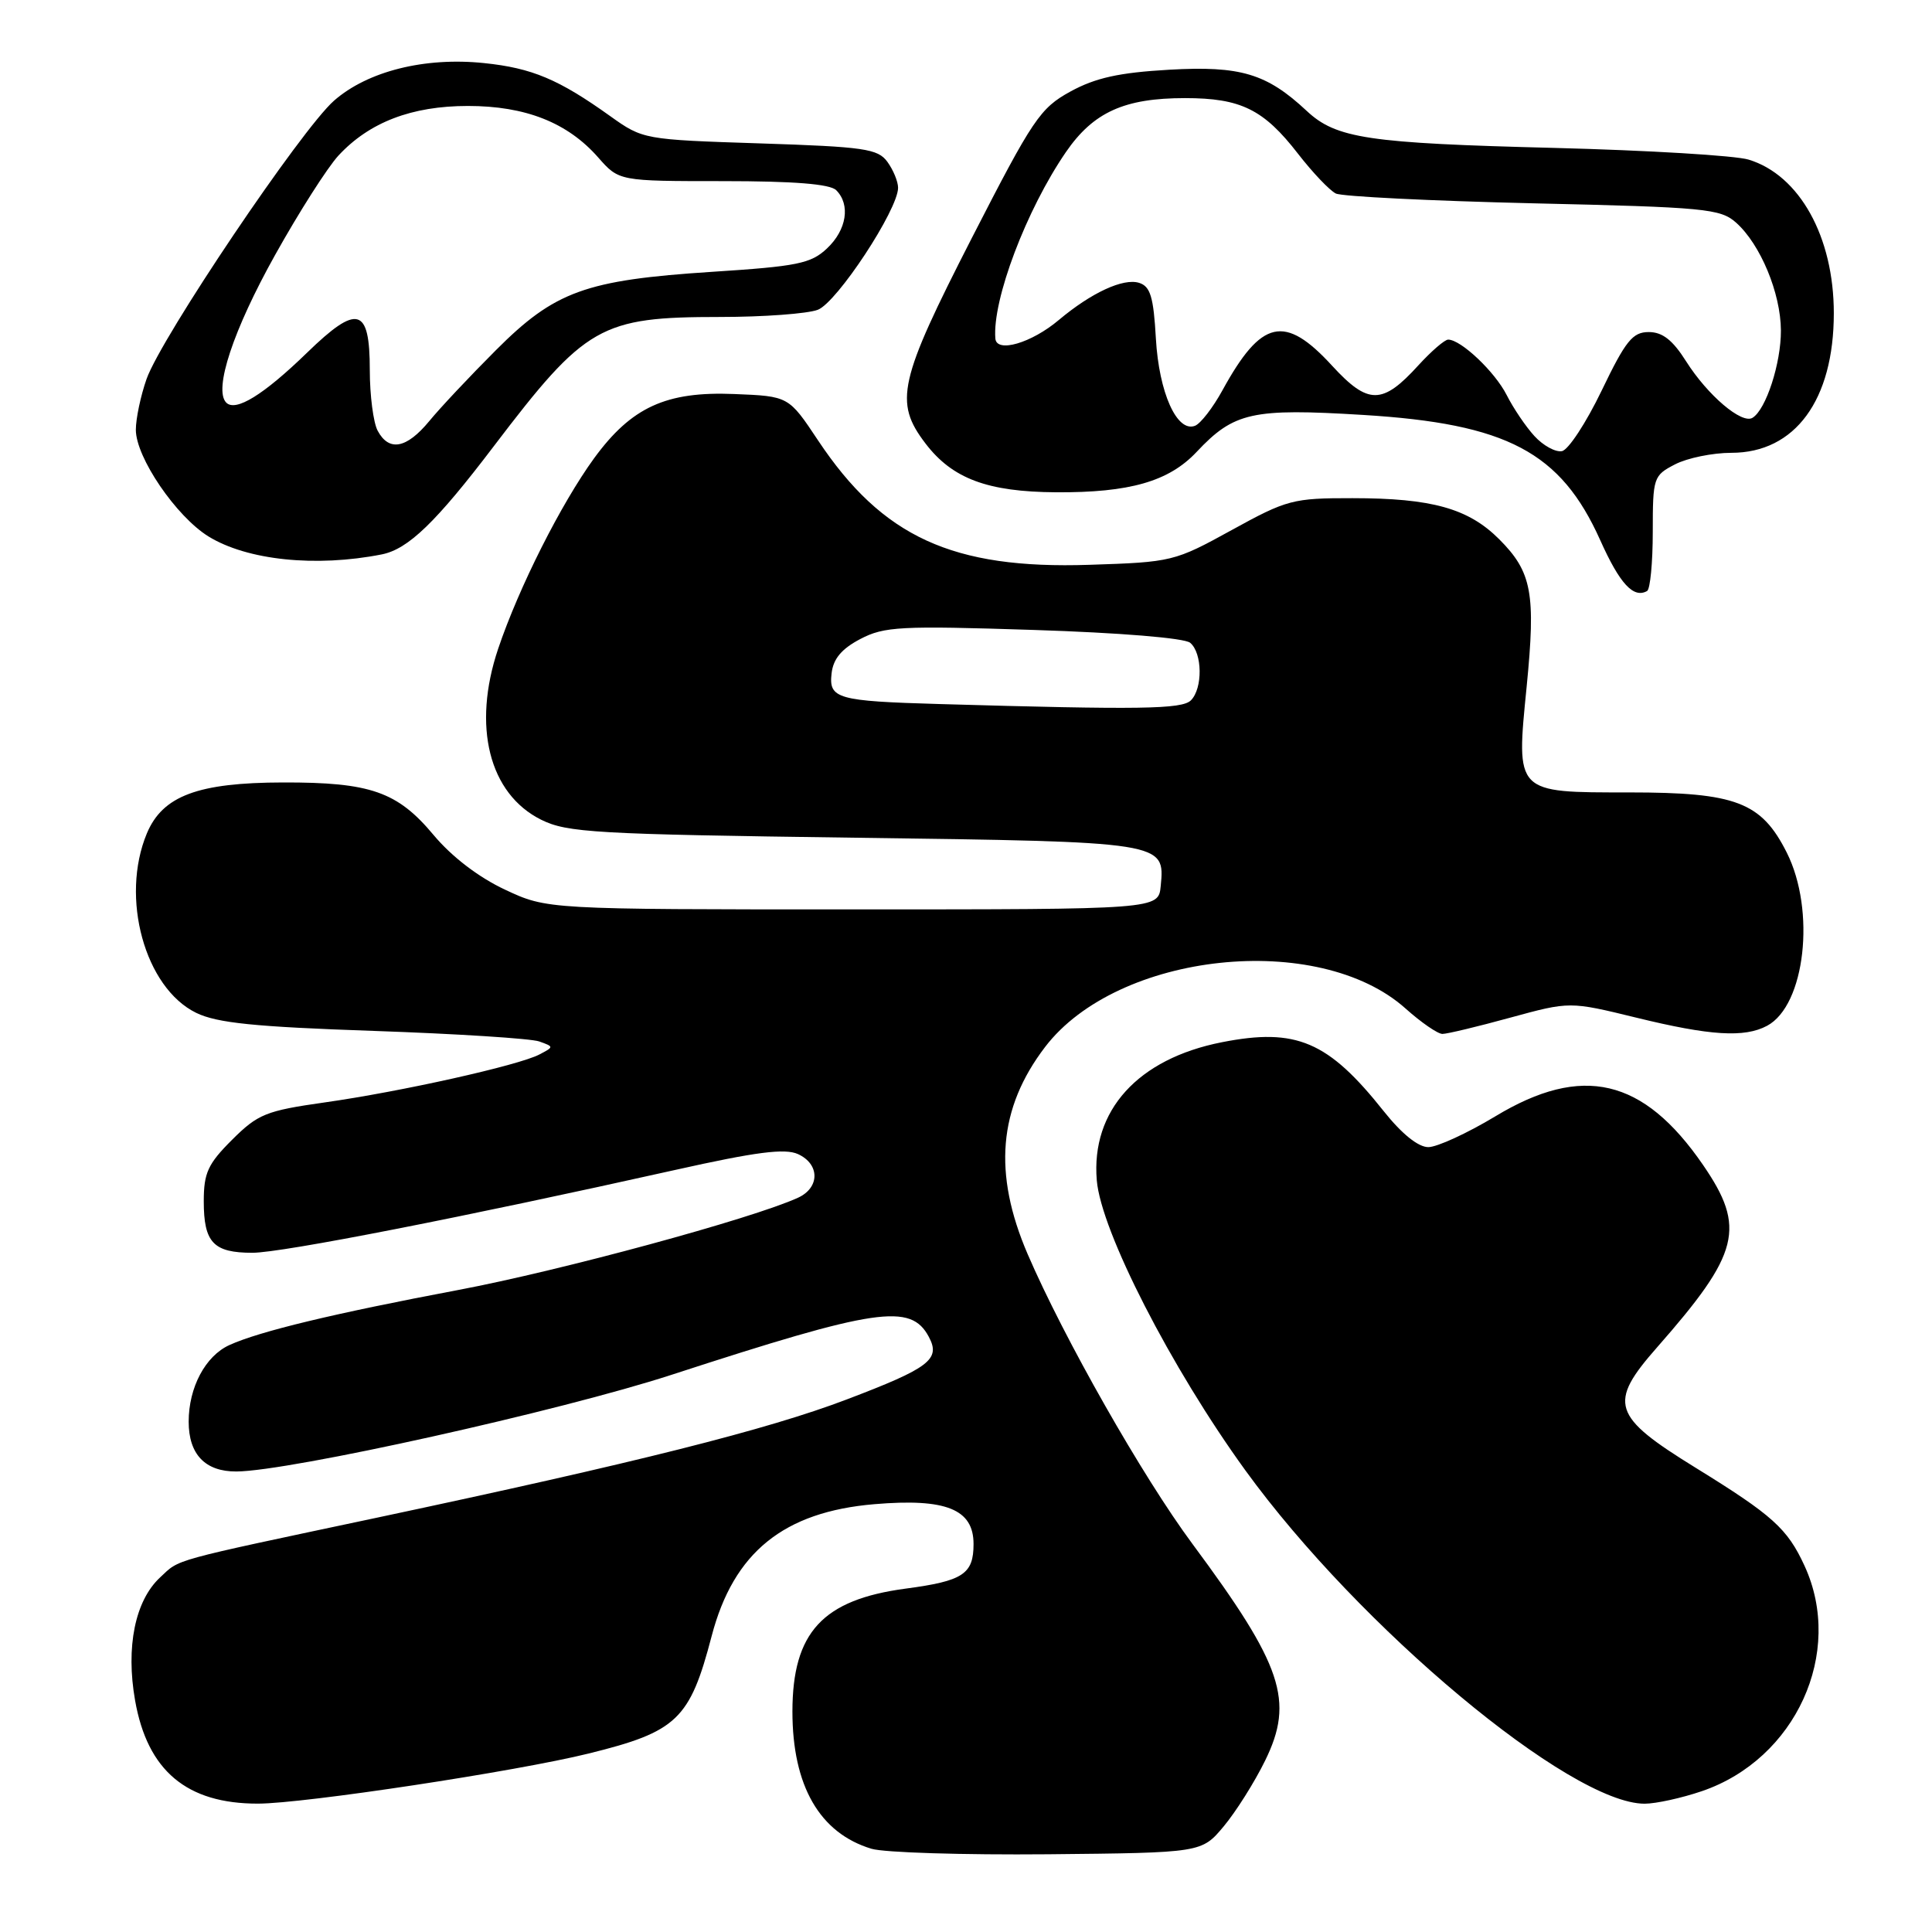 <?xml version="1.0" encoding="UTF-8" standalone="no"?>
<!DOCTYPE svg PUBLIC "-//W3C//DTD SVG 1.1//EN" "http://www.w3.org/Graphics/SVG/1.1/DTD/svg11.dtd" >
<svg xmlns="http://www.w3.org/2000/svg" xmlns:xlink="http://www.w3.org/1999/xlink" version="1.1" viewBox="0 0 256 256">
 <g >
 <path fill="currentColor"
d=" M 162.15 242.00 C 163.76 240.07 166.23 236.16 167.63 233.30 C 171.53 225.37 169.95 220.68 158.00 204.57 C 151.40 195.67 140.97 177.32 136.17 166.18 C 131.56 155.47 132.29 146.84 138.48 138.73 C 148.10 126.14 174.70 123.30 186.25 133.64 C 188.32 135.49 190.51 137.00 191.13 137.00 C 191.75 137.00 195.80 136.03 200.13 134.84 C 208.00 132.69 208.00 132.69 216.80 134.84 C 226.59 137.24 231.15 137.53 234.15 135.92 C 239.20 133.22 240.62 120.65 236.75 112.96 C 233.38 106.28 230.03 105.00 215.90 105.00 C 200.71 105.00 200.88 105.18 202.29 90.98 C 203.51 78.61 202.99 75.79 198.64 71.44 C 194.57 67.37 189.72 66.01 179.20 66.01 C 171.32 66.00 170.52 66.21 163.20 70.24 C 155.64 74.40 155.29 74.49 144.36 74.84 C 126.22 75.44 116.92 71.17 108.38 58.33 C 104.50 52.50 104.50 52.50 97.29 52.21 C 88.26 51.84 83.67 53.95 78.73 60.71 C 74.35 66.73 68.75 77.83 66.01 85.96 C 62.55 96.24 64.80 105.18 71.71 108.62 C 75.16 110.33 78.88 110.54 113.10 111.00 C 154.42 111.55 154.37 111.54 153.80 117.41 C 153.50 120.50 153.50 120.50 113.00 120.50 C 72.50 120.50 72.50 120.50 66.91 117.88 C 63.41 116.24 59.86 113.52 57.45 110.64 C 52.66 104.90 49.08 103.65 37.50 103.68 C 26.22 103.70 21.55 105.45 19.46 110.43 C 15.91 118.95 19.19 130.89 26.00 134.21 C 28.76 135.55 33.72 136.06 49.50 136.60 C 60.50 136.98 70.38 137.61 71.46 138.00 C 73.41 138.70 73.41 138.71 71.46 139.73 C 68.71 141.17 53.12 144.65 43.00 146.08 C 35.24 147.18 34.17 147.62 30.75 151.03 C 27.55 154.22 27.00 155.41 27.00 159.18 C 27.00 164.65 28.28 166.00 33.45 166.00 C 37.41 165.99 61.44 161.28 89.48 155.02 C 100.18 152.63 104.00 152.14 105.73 152.92 C 108.65 154.25 108.65 157.38 105.73 158.71 C 99.64 161.49 74.28 168.37 60.72 170.93 C 44.19 174.05 34.38 176.41 30.39 178.23 C 27.21 179.68 25.00 183.84 25.00 188.38 C 25.00 192.71 27.19 195.00 31.32 194.98 C 38.33 194.95 74.30 186.95 89.01 182.16 C 116.20 173.31 120.67 172.65 123.07 177.13 C 124.67 180.12 123.18 181.26 112.18 185.44 C 101.67 189.44 84.33 193.80 50.00 201.09 C 22.18 206.99 23.90 206.52 21.21 209.02 C 17.90 212.10 16.65 218.23 17.90 225.32 C 19.54 234.64 24.75 239.01 34.20 238.99 C 40.31 238.98 68.42 234.72 78.00 232.35 C 89.72 229.46 91.41 227.84 94.30 216.78 C 97.20 205.70 103.84 200.32 115.88 199.31 C 125.36 198.51 129.00 199.98 129.00 204.59 C 129.00 208.58 127.61 209.49 120.00 210.50 C 109.00 211.97 105.01 216.30 105.00 226.78 C 105.00 236.63 108.60 242.89 115.47 244.97 C 117.14 245.48 127.66 245.80 138.86 245.70 C 159.22 245.50 159.22 245.50 162.15 242.00 Z  M 225.50 237.34 C 237.95 233.10 244.39 218.98 239.12 207.50 C 236.84 202.54 234.91 200.80 224.67 194.48 C 213.58 187.64 213.04 185.95 219.58 178.52 C 230.53 166.07 231.38 162.69 225.66 154.36 C 217.76 142.86 209.65 140.96 198.14 147.92 C 194.42 150.16 190.42 152.00 189.26 152.00 C 187.92 152.00 185.74 150.24 183.36 147.25 C 175.99 137.97 171.76 136.16 161.91 138.10 C 150.77 140.29 144.55 147.15 145.33 156.40 C 145.89 163.13 155.16 181.22 165.01 194.82 C 180.12 215.66 208.07 239.00 217.92 239.00 C 219.42 239.00 222.83 238.25 225.50 237.34 Z  M 219.00 70.47 C 219.00 63.27 219.09 63.01 221.95 61.53 C 223.57 60.69 226.93 60.00 229.42 60.00 C 237.86 60.00 242.99 53.00 242.99 41.50 C 242.99 31.39 238.45 23.20 231.70 21.15 C 229.94 20.61 218.38 19.92 206.00 19.60 C 181.26 18.98 177.05 18.35 173.14 14.69 C 167.84 9.74 164.36 8.70 154.91 9.24 C 148.28 9.62 145.17 10.31 141.85 12.12 C 137.82 14.33 136.87 15.74 128.79 31.50 C 119.07 50.49 118.44 53.27 122.63 58.76 C 126.19 63.43 130.85 65.17 139.93 65.23 C 149.67 65.29 154.87 63.80 158.55 59.89 C 163.51 54.61 165.92 54.08 180.61 54.98 C 199.69 56.14 206.80 59.90 212.04 71.58 C 214.63 77.36 216.45 79.33 218.25 78.31 C 218.66 78.07 219.00 74.55 219.00 70.47 Z  M 50.59 73.46 C 54.09 72.76 57.76 69.22 65.42 59.14 C 77.61 43.11 79.56 42.00 95.40 42.00 C 101.16 42.00 106.99 41.57 108.36 41.05 C 110.90 40.09 119.00 27.78 119.00 24.88 C 119.00 24.06 118.36 22.51 117.58 21.44 C 116.32 19.71 114.53 19.45 100.69 19.00 C 85.32 18.50 85.19 18.48 80.86 15.39 C 74.02 10.50 70.50 9.02 64.15 8.36 C 56.28 7.54 48.72 9.43 44.26 13.34 C 39.92 17.15 21.37 44.69 19.42 50.22 C 18.64 52.44 18.00 55.47 18.00 56.95 C 18.00 60.60 23.33 68.42 27.62 71.08 C 32.75 74.24 41.85 75.19 50.59 73.46 Z  M 124.50 93.29 C 110.91 92.90 109.80 92.58 110.19 89.22 C 110.41 87.29 111.52 85.97 114.00 84.67 C 117.17 83.01 119.31 82.90 136.95 83.47 C 148.41 83.84 156.94 84.54 157.70 85.17 C 159.33 86.52 159.39 91.21 157.80 92.80 C 156.62 93.98 151.09 94.06 124.50 93.29 Z  M 203.32 57.78 C 202.17 56.53 200.52 54.08 199.64 52.34 C 198.08 49.26 193.58 45.00 191.89 45.00 C 191.43 45.00 189.66 46.53 187.95 48.40 C 183.17 53.66 181.29 53.66 176.51 48.46 C 170.23 41.61 167.15 42.30 161.99 51.70 C 160.72 54.02 159.08 56.14 158.34 56.42 C 155.95 57.34 153.57 52.03 153.16 44.86 C 152.85 39.34 152.43 37.95 150.94 37.48 C 148.85 36.82 144.61 38.78 140.30 42.40 C 136.67 45.46 132.05 46.81 131.89 44.86 C 131.47 39.74 136.00 27.78 141.24 20.15 C 144.88 14.86 148.98 13.00 157.02 13.00 C 164.42 13.00 167.44 14.49 172.00 20.38 C 173.93 22.87 176.18 25.23 177.00 25.64 C 177.82 26.04 189.59 26.62 203.15 26.94 C 225.93 27.46 227.96 27.65 230.04 29.50 C 233.27 32.38 235.95 38.83 235.98 43.78 C 236.00 48.13 234.01 54.26 232.22 55.36 C 230.80 56.24 226.27 52.38 223.42 47.88 C 221.64 45.06 220.29 44.00 218.47 44.00 C 216.33 44.00 215.41 45.14 212.23 51.75 C 210.18 56.01 207.81 59.63 206.96 59.78 C 206.11 59.94 204.47 59.04 203.32 57.78 Z  M 50.04 57.07 C 49.47 56.00 49.00 52.39 49.00 49.03 C 49.00 40.69 47.37 40.24 40.67 46.75 C 34.93 52.32 31.21 54.62 29.97 53.34 C 28.29 51.61 30.90 43.72 36.46 33.77 C 39.61 28.12 43.38 22.21 44.84 20.62 C 48.93 16.20 54.55 14.04 62.00 14.04 C 69.63 14.04 75.20 16.24 79.26 20.86 C 82.02 24.00 82.02 24.00 95.81 24.00 C 105.20 24.00 109.98 24.38 110.80 25.20 C 112.72 27.12 112.19 30.47 109.58 32.92 C 107.45 34.93 105.66 35.29 94.33 36.02 C 77.58 37.11 73.51 38.58 65.68 46.43 C 62.28 49.83 58.31 54.05 56.87 55.81 C 53.86 59.45 51.54 59.87 50.04 57.07 Z "/>
</g>
</svg>